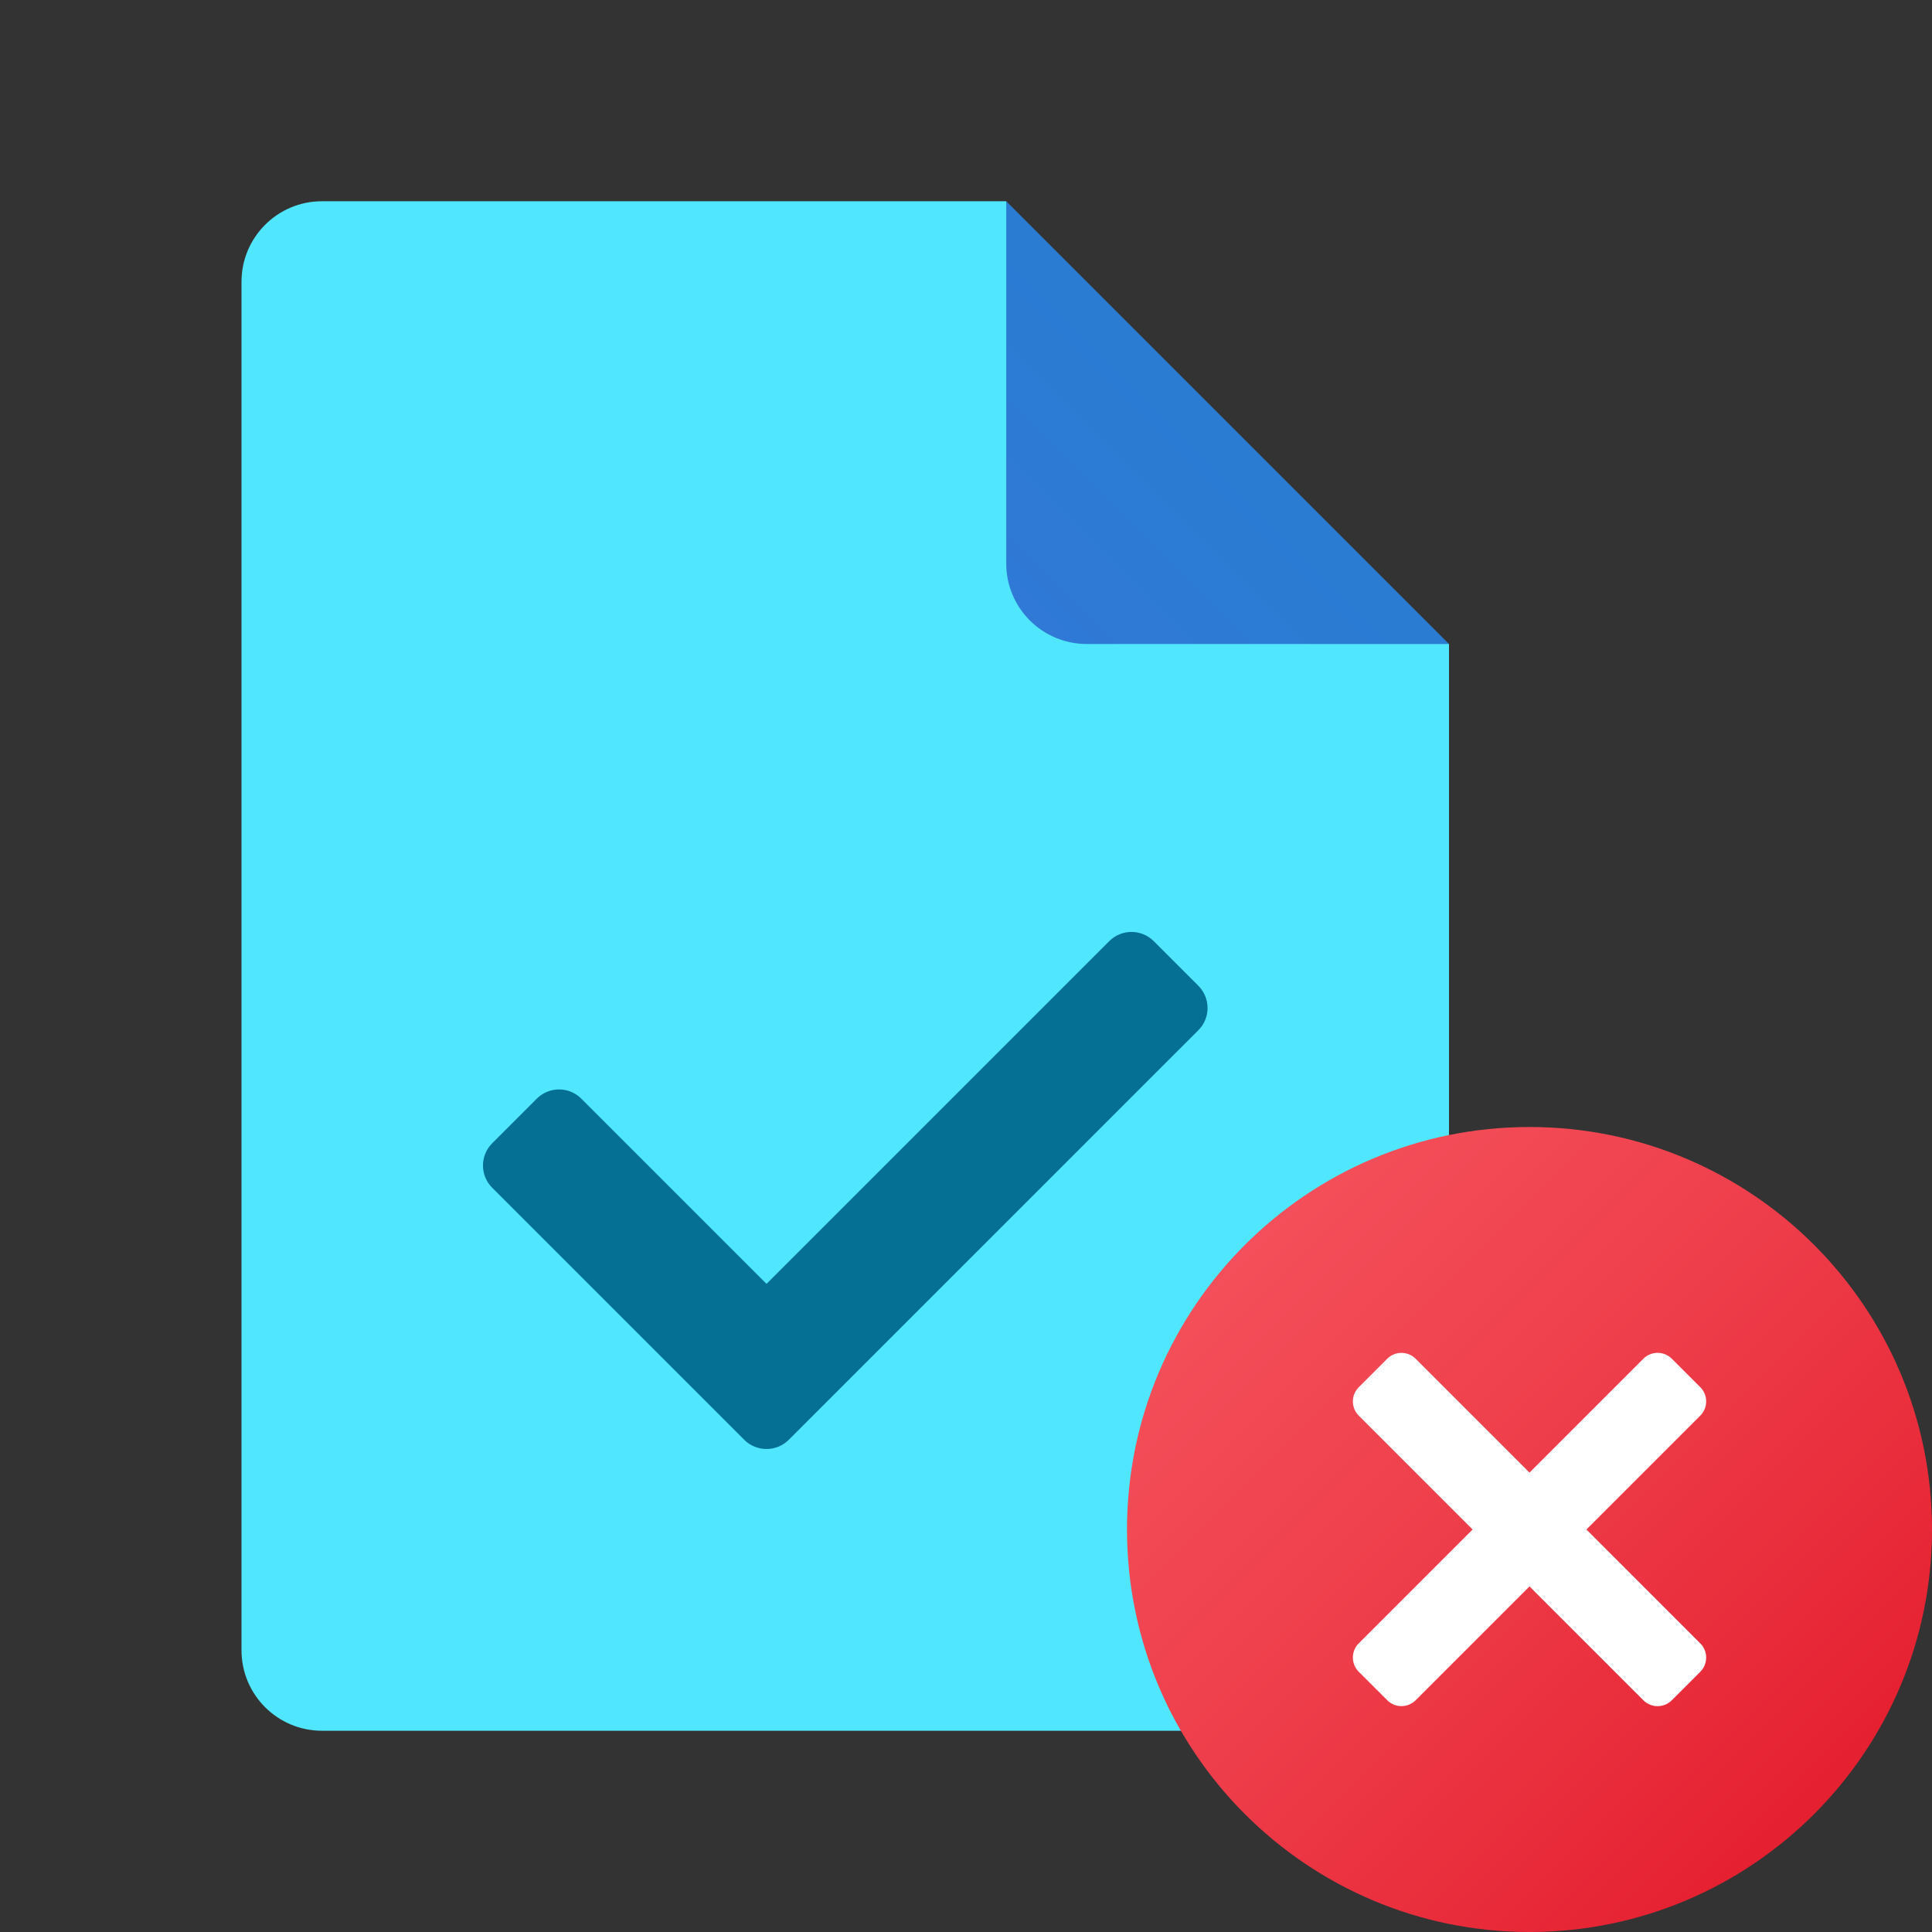 <svg xmlns="http://www.w3.org/2000/svg" viewBox="0 0 48 48"><rect x="0" y="0" width="48" height="48" fill="#333333" stroke="none"/><path fill="#50e6ff" d="M36,16v25c0,1.105-0.895,2-2,2H8c-1.105,0-2-0.895-2-2V7c0-1.105,0.895-2,2-2h17l3,8L36,16z"/><linearGradient id="4JbgDi8XjMqnW_WiQnEMca" x1="25.529" x2="30.6" y1="2761.471" y2="2756.4" gradientTransform="translate(0 -2746)" gradientUnits="userSpaceOnUse"><stop offset="0" stop-color="#3079d6"/><stop offset="1" stop-color="#297cd2"/></linearGradient><path fill="url(#4JbgDi8XjMqnW_WiQnEMca)" d="M25,5v9c0,1.105,0.895,2,2,2h9L25,5z"/><path fill="#057093" d="M18.49,35.771l-6.261-6.261c-0.306-0.306-0.306-0.801,0-1.107l1.107-1.107	c0.306-0.306,0.801-0.306,1.107,0l4.601,4.601l8.514-8.514c0.306-0.306,0.801-0.306,1.107,0l1.107,1.107	c0.306,0.306,0.306,0.801,0,1.107L19.597,35.771C19.291,36.076,18.796,36.076,18.49,35.771z"/><linearGradient id="4JbgDi8XjMqnW_WiQnEMcb" x1="30.929" x2="45.071" y1="87.071" y2="72.929" gradientTransform="matrix(1 0 0 -1 0 118)" gradientUnits="userSpaceOnUse"><stop offset="0" stop-color="#f44f5a"/><stop offset=".443" stop-color="#ee3d4a"/><stop offset="1" stop-color="#e52030"/></linearGradient><path fill="url(#4JbgDi8XjMqnW_WiQnEMcb)" d="M48,38c0,5.522-4.478,10-10,10s-10-4.478-10-10s4.478-10,10-10S48,32.478,48,38z"/><path fill="#fff" d="M41.536,33.757l0.707,0.707c0.195,0.195,0.195,0.512,0,0.707l-7.071,7.071	c-0.195,0.195-0.512,0.195-0.707,0l-0.707-0.707c-0.195-0.195-0.195-0.512,0-0.707l7.071-7.071	C41.024,33.562,41.34,33.562,41.536,33.757z"/><path fill="#fff" d="M42.243,41.536l-0.707,0.707c-0.195,0.195-0.512,0.195-0.707,0l-7.071-7.071	c-0.195-0.195-0.195-0.512,0-0.707l0.707-0.707c0.195-0.195,0.512-0.195,0.707,0l7.071,7.071	C42.438,41.024,42.438,41.34,42.243,41.536z"/></svg>